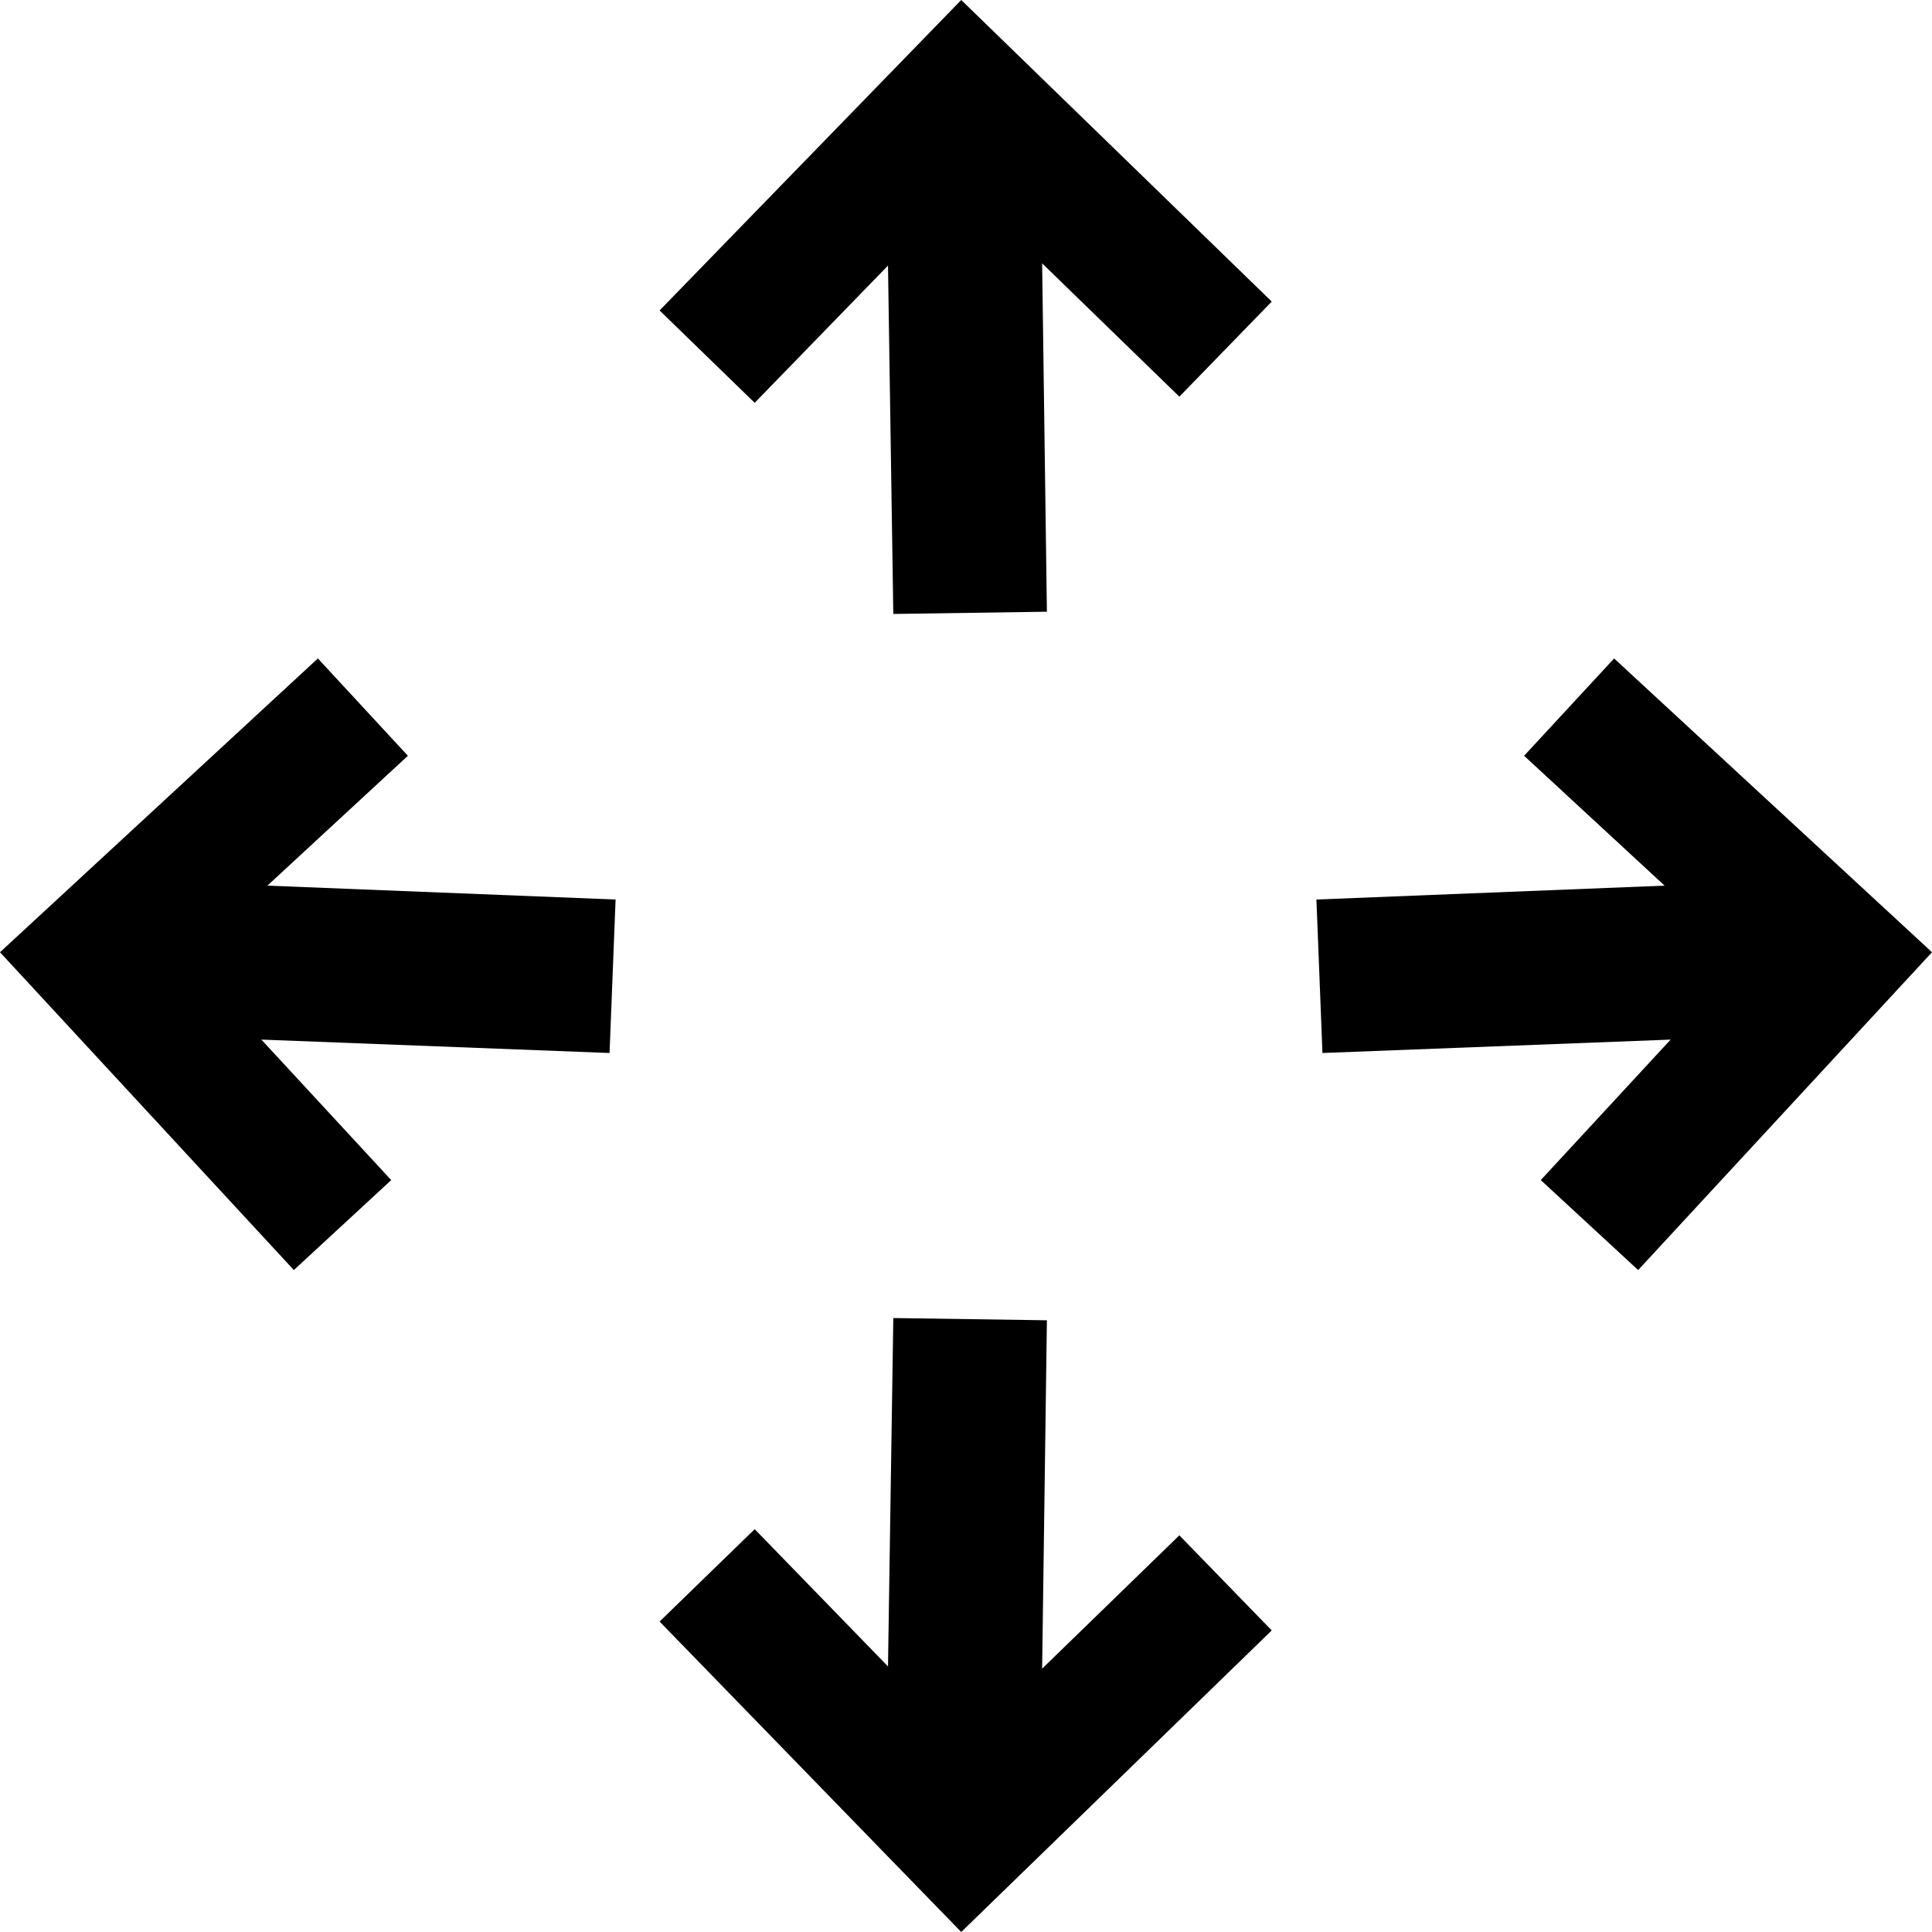 <svg width="32" height="32" viewBox="0 0 32 32" fill="none" xmlns="http://www.w3.org/2000/svg">
<path d="M14.708 4.399L12.5 6.672L10.925 5.142L15.921 0L21.064 4.995L19.534 6.57L17.261 4.362L17.34 10.132L14.796 10.169L14.708 4.399Z" fill="black"/>
<path d="M14.708 27.601L12.5 25.328L10.925 26.858L15.921 32L21.064 27.005L19.534 25.43L17.261 27.638L17.34 21.868L14.796 21.831L14.708 27.601Z" fill="black"/>
<path d="M27.571 14.669L25.244 12.518L26.735 10.906L32 15.772L27.133 21.036L25.52 19.546L27.671 17.219L21.904 17.441L21.804 14.899L27.571 14.669Z" fill="black"/>
<path d="M4.429 14.669L6.756 12.518L5.265 10.906L0 15.772L4.867 21.036L6.48 19.546L4.329 17.219L10.096 17.441L10.196 14.899L4.429 14.669Z" fill="black"/>
</svg>
